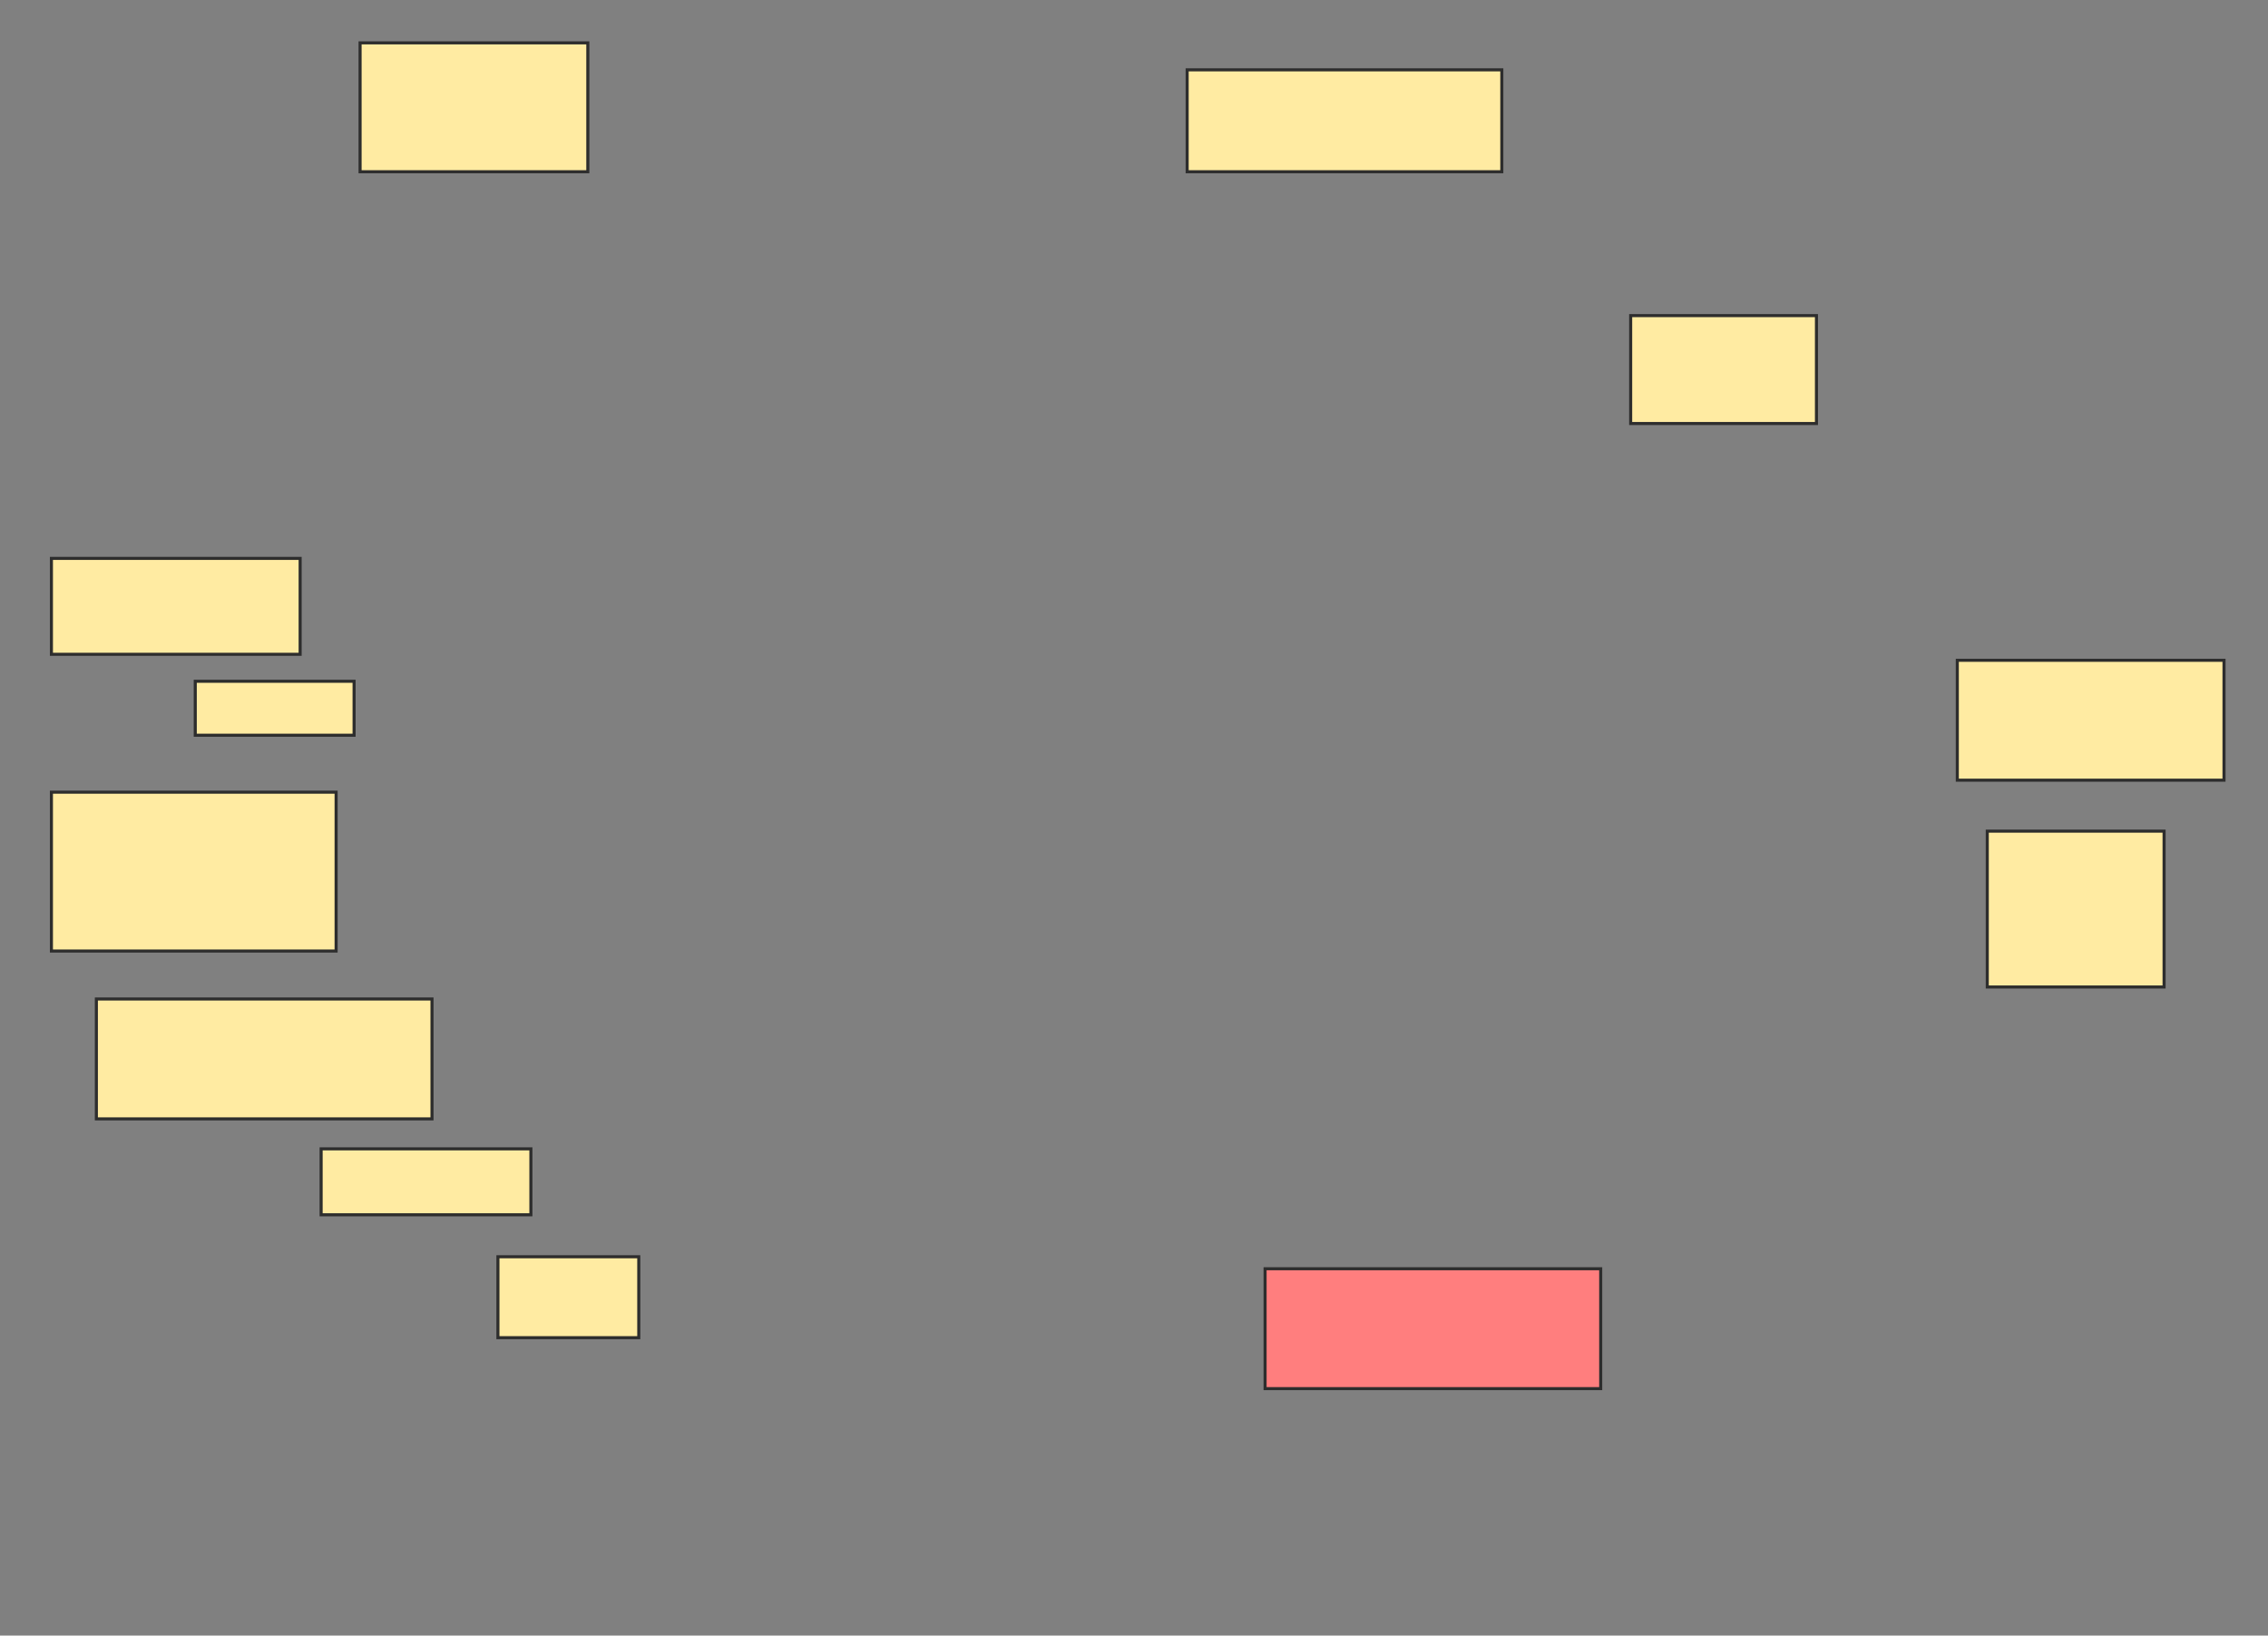 <svg xmlns="http://www.w3.org/2000/svg" width="742" height="535">
 <rect width="100%" height="100%" fill="#808080" stroke="none"/>
 <!-- Created with Image Occlusion Enhanced -->
 <g>
  <title>Labels</title>
 </g>
 <g>
  <title>Masks</title>
  <rect id="f9730e4c31784e559f0b79d89c82ba48-ao-1" height="42.157" width="74.51" y="14.02" x="117.804" stroke="#2D2D2D" fill="#FFEBA2"/>
  <rect id="f9730e4c31784e559f0b79d89c82ba48-ao-2" height="31.373" width="81.373" y="182.647" x="16.823" stroke="#2D2D2D" fill="#FFEBA2"/>
  <rect id="f9730e4c31784e559f0b79d89c82ba48-ao-3" height="17.647" width="51.961" y="222.843" x="63.882" stroke="#2D2D2D" fill="#FFEBA2"/>
  <rect id="f9730e4c31784e559f0b79d89c82ba48-ao-4" height="51.961" width="93.137" y="259.118" x="16.823" stroke="#2D2D2D" fill="#FFEBA2"/>
  <rect id="f9730e4c31784e559f0b79d89c82ba48-ao-5" height="39.216" width="109.804" y="326.765" x="31.529" stroke="#2D2D2D" fill="#FFEBA2"/>
  <rect id="f9730e4c31784e559f0b79d89c82ba48-ao-6" height="21.569" width="68.627" y="375.784" x="105.059" stroke="#2D2D2D" fill="#FFEBA2"/>
  <rect id="f9730e4c31784e559f0b79d89c82ba48-ao-7" height="26.471" width="46.078" y="411.078" x="162.902" stroke="#2D2D2D" fill="#FFEBA2"/>
  <rect id="f9730e4c31784e559f0b79d89c82ba48-ao-8" height="39.216" width="109.804" y="415" x="413.882" stroke="#2D2D2D" fill="#FF7E7E" class="qshape"/>
  <rect id="f9730e4c31784e559f0b79d89c82ba48-ao-9" height="50.98" width="57.843" y="271.863" x="650.157" stroke="#2D2D2D" fill="#FFEBA2"/>
  <rect id="f9730e4c31784e559f0b79d89c82ba48-ao-10" height="39.216" width="87.255" y="215.98" x="640.353" stroke="#2D2D2D" fill="#FFEBA2"/>
  <rect id="f9730e4c31784e559f0b79d89c82ba48-ao-11" height="35.294" width="60.784" y="103.235" x="533.49" stroke="#2D2D2D" fill="#FFEBA2"/>
  <rect id="f9730e4c31784e559f0b79d89c82ba48-ao-12" height="33.333" width="102.941" y="22.843" x="388.392" stroke="#2D2D2D" fill="#FFEBA2"/>
 </g>
</svg>